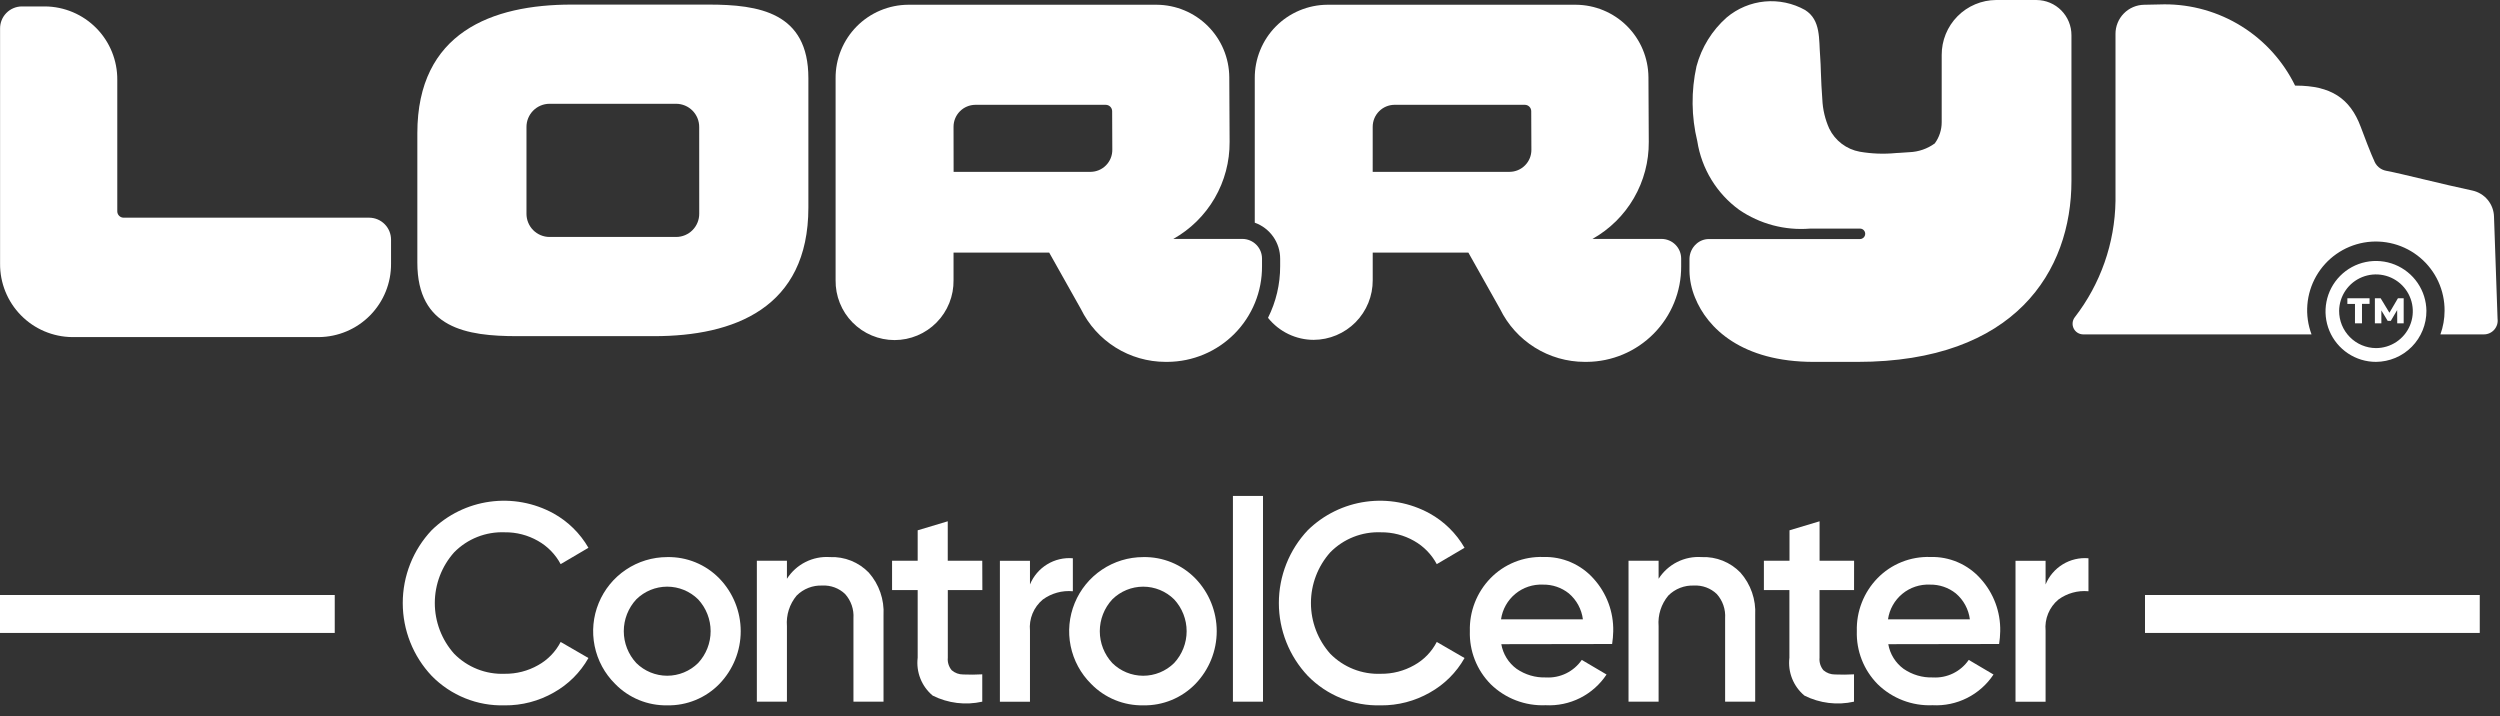 <svg width="171" height="49" viewBox="0 0 171 49" fill="none" xmlns="http://www.w3.org/2000/svg">
<rect x="0" y="0" width="171" height="49" fill="#333333" stroke="none"/>
<g id="Logo Larry">
<path d="M113.655 16.342H108.927C110.103 15.681 111.08 14.717 111.757 13.55C112.434 12.383 112.786 11.056 112.776 9.707L112.754 5.278C112.743 3.966 112.217 2.71 111.288 1.783C110.359 0.856 109.102 0.333 107.79 0.325H90.79C90.134 0.329 89.486 0.462 88.881 0.717C88.277 0.971 87.728 1.342 87.267 1.809C86.806 2.275 86.442 2.828 86.195 3.436C85.947 4.043 85.822 4.693 85.826 5.349V15.232C86.335 15.413 86.775 15.747 87.086 16.188C87.397 16.629 87.564 17.156 87.563 17.696V18.214C87.565 19.438 87.281 20.646 86.732 21.74C87.107 22.209 87.583 22.589 88.124 22.849C88.666 23.11 89.259 23.246 89.86 23.246C90.393 23.243 90.92 23.135 91.411 22.928C91.902 22.721 92.348 22.419 92.722 22.041C93.097 21.661 93.393 21.212 93.594 20.719C93.795 20.225 93.897 19.697 93.894 19.164V17.28H100.438L102.604 21.135C103.134 22.218 103.956 23.13 104.978 23.769C105.999 24.409 107.18 24.749 108.385 24.752H108.531C110.255 24.742 111.904 24.047 113.115 22.821C114.327 21.595 115.002 19.938 114.992 18.214V17.696C114.993 17.519 114.959 17.344 114.893 17.18C114.826 17.017 114.728 16.868 114.603 16.742C114.479 16.616 114.331 16.516 114.168 16.448C114.006 16.379 113.831 16.343 113.654 16.342M93.893 8.676C93.891 8.279 94.047 7.897 94.326 7.615C94.605 7.332 94.985 7.172 95.382 7.169H104.301C104.416 7.17 104.526 7.215 104.608 7.297C104.689 7.378 104.735 7.488 104.736 7.603L104.747 10.24C104.749 10.437 104.712 10.633 104.638 10.816C104.564 10.999 104.455 11.165 104.316 11.306C104.178 11.447 104.013 11.559 103.831 11.636C103.649 11.713 103.454 11.753 103.257 11.754H93.892L93.893 8.676Z" fill="white"/>
<path d="M86.322 18.214V17.696C86.323 17.519 86.289 17.344 86.223 17.18C86.156 17.017 86.058 16.868 85.933 16.742C85.809 16.616 85.661 16.516 85.499 16.448C85.336 16.379 85.161 16.343 84.984 16.342H80.256C81.432 15.681 82.409 14.717 83.086 13.55C83.763 12.383 84.115 11.056 84.105 9.707L84.083 5.278C84.073 3.966 83.546 2.71 82.617 1.783C81.688 0.856 80.431 0.333 79.119 0.325H62.119C61.463 0.329 60.815 0.462 60.21 0.717C59.606 0.971 59.057 1.342 58.596 1.809C58.136 2.275 57.771 2.828 57.524 3.436C57.276 4.043 57.151 4.693 57.155 5.349V19.163C57.147 19.698 57.245 20.229 57.444 20.726C57.642 21.223 57.938 21.675 58.314 22.056C58.689 22.438 59.136 22.741 59.63 22.947C60.124 23.154 60.653 23.261 61.188 23.261C61.724 23.261 62.253 23.154 62.747 22.947C63.24 22.741 63.688 22.438 64.063 22.056C64.439 21.675 64.734 21.223 64.933 20.726C65.132 20.229 65.23 19.698 65.222 19.163V17.28H71.766L73.932 21.135C74.462 22.217 75.284 23.13 76.305 23.769C77.327 24.408 78.507 24.749 79.712 24.752H79.859C80.713 24.747 81.557 24.574 82.344 24.243C83.131 23.912 83.845 23.429 84.445 22.822C85.045 22.215 85.52 21.495 85.842 20.705C86.164 19.914 86.327 19.068 86.322 18.214ZM65.222 8.677C65.22 8.28 65.376 7.898 65.655 7.616C65.934 7.333 66.314 7.173 66.711 7.17H75.636C75.751 7.171 75.861 7.216 75.943 7.298C76.024 7.379 76.07 7.489 76.071 7.604L76.082 10.241C76.084 10.438 76.047 10.634 75.973 10.817C75.899 11 75.79 11.166 75.651 11.307C75.513 11.448 75.348 11.56 75.166 11.637C74.984 11.713 74.789 11.754 74.592 11.755H65.227L65.222 8.677Z" fill="white"/>
<path d="M25.267 14.89H8.454C8.397 14.889 8.34 14.878 8.287 14.855C8.235 14.833 8.187 14.8 8.147 14.759C8.107 14.719 8.075 14.67 8.054 14.617C8.032 14.564 8.021 14.507 8.022 14.45V5.466C8.034 4.145 7.52 2.873 6.595 1.931C5.669 0.988 4.407 0.452 3.086 0.44H1.486C1.09 0.445 0.712 0.606 0.435 0.889C0.157 1.171 0.003 1.552 0.005 1.948V18.031C-0.007 19.352 0.507 20.623 1.432 21.566C2.358 22.509 3.62 23.045 4.941 23.057H21.811C23.132 23.045 24.394 22.509 25.32 21.566C26.245 20.623 26.759 19.352 26.747 18.031V16.397C26.749 16.001 26.594 15.621 26.317 15.339C26.04 15.057 25.663 14.895 25.267 14.89Z" fill="white"/>
<path d="M139.3 0H136.536C136.044 0.003 135.557 0.103 135.104 0.294C134.65 0.485 134.239 0.763 133.893 1.113C133.547 1.463 133.274 1.878 133.088 2.333C132.903 2.789 132.809 3.277 132.812 3.769V8.354C132.814 8.877 132.648 9.387 132.339 9.809C131.835 10.175 131.234 10.384 130.611 10.409H130.605C130.391 10.425 130.177 10.44 129.962 10.453L129.689 10.468C128.861 10.549 128.026 10.518 127.206 10.377C126.759 10.295 126.337 10.11 125.975 9.835C125.613 9.561 125.32 9.205 125.121 8.797C124.837 8.167 124.676 7.488 124.647 6.797C124.596 6.197 124.571 5.521 124.547 4.906C124.536 4.572 124.527 4.23 124.5 3.88C124.4 2.673 124.562 1.38 123.47 0.686C122.63 0.216 121.667 0.013 120.709 0.103C119.751 0.194 118.843 0.575 118.106 1.194C117.103 2.08 116.384 3.243 116.04 4.536C115.667 6.227 115.686 7.98 116.096 9.662C116.241 10.593 116.569 11.486 117.06 12.291C117.55 13.095 118.195 13.795 118.957 14.35C120.376 15.321 122.085 15.775 123.799 15.637H127.225C127.271 15.636 127.317 15.645 127.359 15.662C127.402 15.679 127.441 15.705 127.474 15.737C127.519 15.781 127.551 15.836 127.568 15.897C127.584 15.957 127.585 16.021 127.569 16.082C127.553 16.143 127.522 16.198 127.478 16.243C127.434 16.288 127.379 16.32 127.318 16.337V16.343H127.296C127.271 16.349 127.246 16.351 127.221 16.351H116.879C116.565 16.353 116.264 16.47 116.031 16.68C115.885 16.809 115.768 16.966 115.687 17.143C115.606 17.32 115.562 17.512 115.56 17.706V18.532C115.571 19.157 115.7 19.775 115.94 20.353C116.782 22.453 119.14 24.753 124.063 24.753H127.042C137.842 24.753 141.687 18.534 141.687 12.377V2.417C141.689 2.102 141.629 1.789 141.51 1.497C141.391 1.204 141.216 0.939 140.994 0.714C140.773 0.49 140.509 0.311 140.218 0.189C139.927 0.067 139.615 0.003 139.3 0.001" fill="white"/>
<path d="M48.467 0.314H39.096C33.66 0.314 28.546 2.214 28.546 9.109V17.967C28.546 22.46 31.919 22.993 35.372 22.993H44.743C50.18 22.993 55.293 21.093 55.293 14.198V5.34C55.293 0.847 51.92 0.314 48.467 0.314ZM47.827 14.614C47.829 14.822 47.789 15.028 47.711 15.221C47.633 15.414 47.517 15.589 47.371 15.738C47.225 15.886 47.051 16.003 46.86 16.084C46.668 16.165 46.462 16.207 46.254 16.208H37.583C37.375 16.207 37.17 16.165 36.978 16.084C36.787 16.003 36.613 15.886 36.467 15.738C36.321 15.591 36.206 15.415 36.128 15.223C36.049 15.031 36.01 14.825 36.011 14.617V8.69C36.01 8.482 36.049 8.276 36.128 8.084C36.206 7.892 36.321 7.717 36.467 7.569C36.613 7.421 36.787 7.303 36.978 7.223C37.17 7.142 37.375 7.1 37.583 7.099H46.254C46.462 7.1 46.667 7.143 46.858 7.223C47.05 7.304 47.223 7.421 47.369 7.569C47.515 7.717 47.63 7.892 47.709 8.084C47.787 8.277 47.826 8.482 47.825 8.69L47.827 14.614Z" fill="white"/>
<path d="M170.833 21.801L170.59 14.826C170.581 14.404 170.429 13.997 170.16 13.671C169.891 13.346 169.52 13.121 169.107 13.032C167.084 12.607 164.222 11.866 163.212 11.681C163.019 11.645 162.839 11.558 162.692 11.428C162.545 11.298 162.435 11.131 162.375 10.944C162.375 10.944 162.208 10.644 161.475 8.68C160.742 6.716 159.423 5.856 157.026 5.856H156.985C156.167 4.184 154.895 2.776 153.315 1.793C151.734 0.81 149.909 0.292 148.048 0.297L146.668 0.326C146.142 0.331 145.64 0.544 145.271 0.919C144.902 1.294 144.697 1.8 144.7 2.326V13.751C144.656 16.634 143.678 19.424 141.913 21.703C141.831 21.811 141.781 21.939 141.768 22.073C141.755 22.208 141.779 22.343 141.839 22.464C141.898 22.586 141.99 22.688 142.104 22.76C142.219 22.832 142.351 22.871 142.486 22.872H158.109C157.867 22.226 157.769 21.535 157.824 20.847C157.879 20.159 158.084 19.492 158.426 18.892C158.768 18.293 159.237 17.776 159.801 17.379C160.365 16.981 161.01 16.713 161.689 16.592C162.368 16.472 163.066 16.503 163.732 16.682C164.398 16.861 165.017 17.186 165.544 17.631C166.07 18.076 166.493 18.632 166.781 19.259C167.068 19.886 167.215 20.569 167.209 21.259C167.208 21.809 167.111 22.355 166.924 22.872H169.904C170.038 22.871 170.171 22.842 170.293 22.786C170.415 22.73 170.523 22.648 170.611 22.547C170.699 22.445 170.764 22.326 170.803 22.198C170.841 22.069 170.851 21.934 170.833 21.801Z" fill="white"/>
<path d="M165.967 21.259C165.959 20.578 165.749 19.915 165.365 19.353C164.981 18.791 164.439 18.356 163.808 18.101C163.177 17.846 162.484 17.784 161.817 17.922C161.151 18.059 160.54 18.391 160.061 18.876C159.583 19.36 159.258 19.975 159.129 20.643C158.999 21.311 159.07 22.003 159.332 22.631C159.594 23.259 160.037 23.796 160.603 24.173C161.17 24.551 161.835 24.752 162.516 24.752C163.437 24.746 164.318 24.375 164.965 23.72C165.612 23.065 165.972 22.18 165.967 21.259ZM159.996 21.259C160.002 20.762 160.155 20.278 160.436 19.867C160.716 19.457 161.112 19.139 161.573 18.953C162.034 18.767 162.54 18.722 163.026 18.822C163.513 18.923 163.959 19.165 164.309 19.519C164.658 19.873 164.895 20.322 164.99 20.81C165.084 21.298 165.033 21.803 164.841 22.261C164.649 22.72 164.326 23.112 163.913 23.387C163.499 23.663 163.013 23.81 162.516 23.81C161.844 23.805 161.201 23.534 160.729 23.055C160.256 22.577 159.993 21.931 159.996 21.259Z" fill="white"/>
<path d="M161.08 22.117H161.56V20.786H162.078V20.403H160.56V20.788H161.081L161.08 22.117Z" fill="white"/>
<path d="M162.885 21.232L163.318 21.948H163.531L163.966 21.208L163.971 22.117H164.412V20.401H164.018L163.437 21.391L162.837 20.401H162.442V22.117H162.885V21.232Z" fill="white"/>
<path d="M34.517 48.245C33.591 48.272 32.67 48.107 31.811 47.76C30.953 47.413 30.175 46.892 29.528 46.23C28.256 44.883 27.548 43.1 27.548 41.247C27.548 39.394 28.256 37.611 29.528 36.264C30.61 35.205 32.004 34.522 33.504 34.316C35.004 34.109 36.531 34.39 37.859 35.117C38.855 35.669 39.681 36.483 40.249 37.469L38.349 38.587C37.994 37.92 37.455 37.368 36.797 36.997C36.104 36.602 35.319 36.398 34.521 36.409C33.881 36.384 33.243 36.492 32.648 36.728C32.053 36.964 31.514 37.321 31.065 37.778C30.212 38.733 29.741 39.968 29.741 41.248C29.741 42.528 30.212 43.763 31.065 44.718C31.514 45.175 32.053 45.532 32.648 45.768C33.243 46.004 33.881 46.112 34.521 46.087C35.321 46.097 36.11 45.894 36.806 45.499C37.466 45.133 38.003 44.58 38.349 43.909L40.249 45.009C39.691 45.999 38.87 46.816 37.878 47.37C36.855 47.955 35.695 48.258 34.517 48.247" fill="white"/>
<path d="M45.637 48.245C44.975 48.257 44.317 48.133 43.705 47.881C43.092 47.629 42.538 47.255 42.076 46.78C41.361 46.074 40.873 45.171 40.673 44.186C40.472 43.201 40.569 42.179 40.951 41.25C41.332 40.32 41.981 39.525 42.816 38.965C43.65 38.405 44.632 38.106 45.637 38.105C46.301 38.091 46.961 38.214 47.575 38.466C48.189 38.718 48.745 39.094 49.208 39.57C50.142 40.537 50.665 41.83 50.665 43.175C50.665 44.519 50.142 45.812 49.208 46.779C48.745 47.255 48.189 47.631 47.575 47.883C46.961 48.135 46.301 48.259 45.637 48.245ZM43.523 45.352C44.086 45.908 44.846 46.22 45.637 46.22C46.428 46.22 47.188 45.908 47.751 45.352C48.301 44.76 48.607 43.982 48.607 43.173C48.607 42.365 48.301 41.587 47.751 40.995C47.188 40.439 46.428 40.127 45.637 40.127C44.846 40.127 44.086 40.439 43.523 40.995C42.973 41.587 42.667 42.365 42.667 43.173C42.667 43.982 42.973 44.76 43.523 45.352Z" fill="white"/>
<path d="M56.777 38.105C57.268 38.085 57.758 38.17 58.214 38.352C58.67 38.535 59.082 38.812 59.424 39.165C60.13 39.965 60.493 41.011 60.433 42.076V47.994H58.376V42.288C58.396 41.987 58.356 41.686 58.258 41.401C58.16 41.117 58.006 40.854 57.805 40.63C57.598 40.432 57.353 40.279 57.084 40.179C56.816 40.08 56.53 40.036 56.244 40.052C55.92 40.038 55.598 40.092 55.296 40.21C54.995 40.328 54.721 40.507 54.492 40.736C54.004 41.319 53.765 42.07 53.826 42.828V47.994H51.769V38.355H53.826V39.589C54.139 39.099 54.578 38.702 55.098 38.441C55.617 38.18 56.198 38.064 56.778 38.105" fill="white"/>
<path d="M67.194 40.36H64.83V44.987C64.815 45.141 64.831 45.295 64.877 45.443C64.923 45.59 64.998 45.727 65.097 45.845C65.316 46.034 65.597 46.137 65.887 46.134C66.32 46.153 66.754 46.149 67.187 46.124V47.994C66.043 48.251 64.845 48.105 63.797 47.58C63.423 47.268 63.133 46.867 62.954 46.414C62.775 45.961 62.711 45.471 62.769 44.987V40.36H61.017V38.355H62.769V36.273L64.826 35.656V38.356H67.187L67.194 40.36Z" fill="white"/>
<path d="M70.45 39.978C70.685 39.406 71.096 38.924 71.623 38.602C72.151 38.279 72.767 38.133 73.383 38.185V40.441C72.651 40.374 71.92 40.576 71.326 41.01C71.018 41.267 70.777 41.596 70.624 41.967C70.472 42.338 70.412 42.74 70.45 43.14V47.998H68.393V38.359H70.45V39.978Z" fill="white"/>
<path d="M78.196 48.245C77.534 48.257 76.876 48.133 76.264 47.881C75.651 47.629 75.097 47.255 74.635 46.78C73.921 46.074 73.432 45.171 73.232 44.186C73.031 43.201 73.128 42.179 73.51 41.25C73.891 40.32 74.54 39.525 75.375 38.965C76.209 38.405 77.191 38.106 78.196 38.105C78.86 38.091 79.519 38.214 80.134 38.466C80.748 38.718 81.304 39.094 81.767 39.57C82.701 40.537 83.224 41.83 83.224 43.175C83.224 44.519 82.701 45.812 81.767 46.779C81.304 47.255 80.748 47.631 80.134 47.883C79.52 48.136 78.86 48.259 78.196 48.245ZM76.082 45.353C76.645 45.909 77.405 46.221 78.196 46.221C78.987 46.221 79.747 45.909 80.31 45.353C80.86 44.761 81.166 43.983 81.166 43.175C81.166 42.366 80.86 41.588 80.31 40.996C79.747 40.44 78.987 40.128 78.196 40.128C77.405 40.128 76.645 40.44 76.082 40.996C75.532 41.588 75.226 42.366 75.226 43.175C75.226 43.983 75.532 44.761 76.082 45.353Z" fill="white"/>
<path d="M86.389 33.922H84.332V47.995H86.389V33.922Z" fill="white"/>
<path d="M94.443 48.245C93.517 48.272 92.596 48.107 91.737 47.76C90.879 47.413 90.101 46.892 89.454 46.23C88.182 44.883 87.474 43.1 87.474 41.247C87.474 39.394 88.182 37.611 89.454 36.264C90.536 35.205 91.93 34.522 93.43 34.316C94.93 34.109 96.457 34.39 97.785 35.117C98.781 35.669 99.607 36.482 100.175 37.469L98.275 38.587C97.92 37.92 97.381 37.368 96.723 36.997C96.03 36.602 95.245 36.399 94.447 36.409C93.807 36.384 93.169 36.492 92.574 36.728C91.979 36.964 91.44 37.322 90.991 37.778C90.139 38.733 89.668 39.968 89.668 41.248C89.668 42.528 90.139 43.763 90.991 44.718C91.44 45.175 91.979 45.532 92.574 45.768C93.169 46.004 93.807 46.112 94.447 46.087C95.247 46.097 96.036 45.894 96.732 45.499C97.392 45.133 97.929 44.58 98.275 43.909L100.175 45.009C99.617 45.999 98.796 46.816 97.804 47.37C96.781 47.955 95.621 48.258 94.443 48.247" fill="white"/>
<path d="M102.689 44.062C102.807 44.739 103.182 45.344 103.737 45.749C104.324 46.154 105.025 46.36 105.737 46.337C106.215 46.365 106.692 46.27 107.123 46.06C107.553 45.849 107.922 45.532 108.193 45.137L109.888 46.137C109.436 46.82 108.813 47.373 108.082 47.742C107.35 48.11 106.535 48.281 105.717 48.237C105.027 48.267 104.338 48.154 103.693 47.907C103.048 47.661 102.46 47.284 101.966 46.801C101.494 46.324 101.123 45.756 100.878 45.132C100.632 44.507 100.517 43.839 100.538 43.168C100.52 42.502 100.635 41.839 100.877 41.218C101.119 40.597 101.483 40.031 101.947 39.553C102.415 39.072 102.979 38.693 103.602 38.443C104.225 38.192 104.894 38.075 105.565 38.098C106.212 38.079 106.854 38.202 107.448 38.459C108.042 38.715 108.572 39.099 109.002 39.582C109.894 40.566 110.375 41.854 110.345 43.182C110.339 43.473 110.313 43.763 110.269 44.05L102.689 44.062ZM102.67 42.362H108.27C108.182 41.671 107.839 41.039 107.308 40.588C106.809 40.19 106.186 39.977 105.547 39.988C104.859 39.955 104.182 40.179 103.651 40.617C103.119 41.056 102.769 41.677 102.671 42.359" fill="white"/>
<path d="M116.399 38.105C116.89 38.085 117.38 38.17 117.836 38.352C118.292 38.535 118.704 38.812 119.046 39.165C119.753 39.965 120.115 41.011 120.055 42.076V47.994H117.998V42.288C118.018 41.987 117.978 41.686 117.88 41.401C117.782 41.117 117.628 40.854 117.427 40.63C117.22 40.432 116.975 40.279 116.706 40.179C116.438 40.08 116.152 40.036 115.866 40.052C115.542 40.038 115.22 40.092 114.918 40.21C114.616 40.328 114.343 40.507 114.114 40.736C113.626 41.319 113.387 42.07 113.448 42.828V47.994H111.391V38.355H113.448V39.589C113.761 39.099 114.2 38.702 114.72 38.441C115.239 38.18 115.819 38.064 116.399 38.105Z" fill="white"/>
<path d="M126.817 40.36H124.456V44.987C124.441 45.141 124.457 45.295 124.503 45.443C124.549 45.59 124.624 45.727 124.723 45.845C124.943 46.034 125.224 46.137 125.514 46.134C125.947 46.153 126.381 46.149 126.814 46.124V47.994C125.67 48.251 124.472 48.105 123.424 47.58C123.05 47.268 122.76 46.867 122.58 46.414C122.401 45.961 122.337 45.471 122.395 44.987V40.36H120.65V38.355H122.402V36.273L124.459 35.656V38.356H126.82L126.817 40.36Z" fill="white"/>
<path d="M129.158 44.062C129.276 44.739 129.651 45.344 130.206 45.749C130.793 46.154 131.494 46.36 132.206 46.337C132.684 46.366 133.161 46.27 133.592 46.06C134.022 45.85 134.391 45.532 134.662 45.137L136.356 46.137C135.904 46.82 135.282 47.373 134.55 47.741C133.819 48.11 133.004 48.281 132.186 48.237C131.496 48.267 130.807 48.154 130.162 47.907C129.517 47.66 128.929 47.284 128.435 46.801C127.963 46.324 127.592 45.756 127.347 45.132C127.101 44.507 126.986 43.839 127.007 43.168C126.989 42.502 127.104 41.839 127.346 41.218C127.588 40.597 127.952 40.031 128.416 39.553C128.884 39.071 129.448 38.693 130.072 38.443C130.695 38.192 131.364 38.075 132.035 38.098C132.682 38.079 133.324 38.202 133.918 38.459C134.512 38.715 135.042 39.099 135.472 39.582C136.364 40.566 136.845 41.854 136.815 43.182C136.809 43.473 136.784 43.763 136.739 44.05L129.158 44.062ZM129.139 42.362H134.739C134.651 41.671 134.308 41.038 133.777 40.588C133.278 40.19 132.655 39.977 132.016 39.988C131.328 39.955 130.651 40.179 130.12 40.617C129.588 41.056 129.238 41.677 129.14 42.359" fill="white"/>
<path d="M139.918 39.978C140.153 39.406 140.564 38.924 141.091 38.602C141.619 38.279 142.235 38.133 142.851 38.185V40.441C142.119 40.374 141.388 40.576 140.794 41.01C140.486 41.267 140.245 41.596 140.093 41.967C139.94 42.338 139.88 42.74 139.918 43.14V47.998H137.861V38.359H139.918V39.978Z" fill="white"/>
<path d="M22.896 40.698H0V43.293H22.896V40.698Z" fill="white"/>
<path d="M169.615 40.698H146.718V43.293H169.615V40.698Z" fill="white"/>
</g>
</svg>
